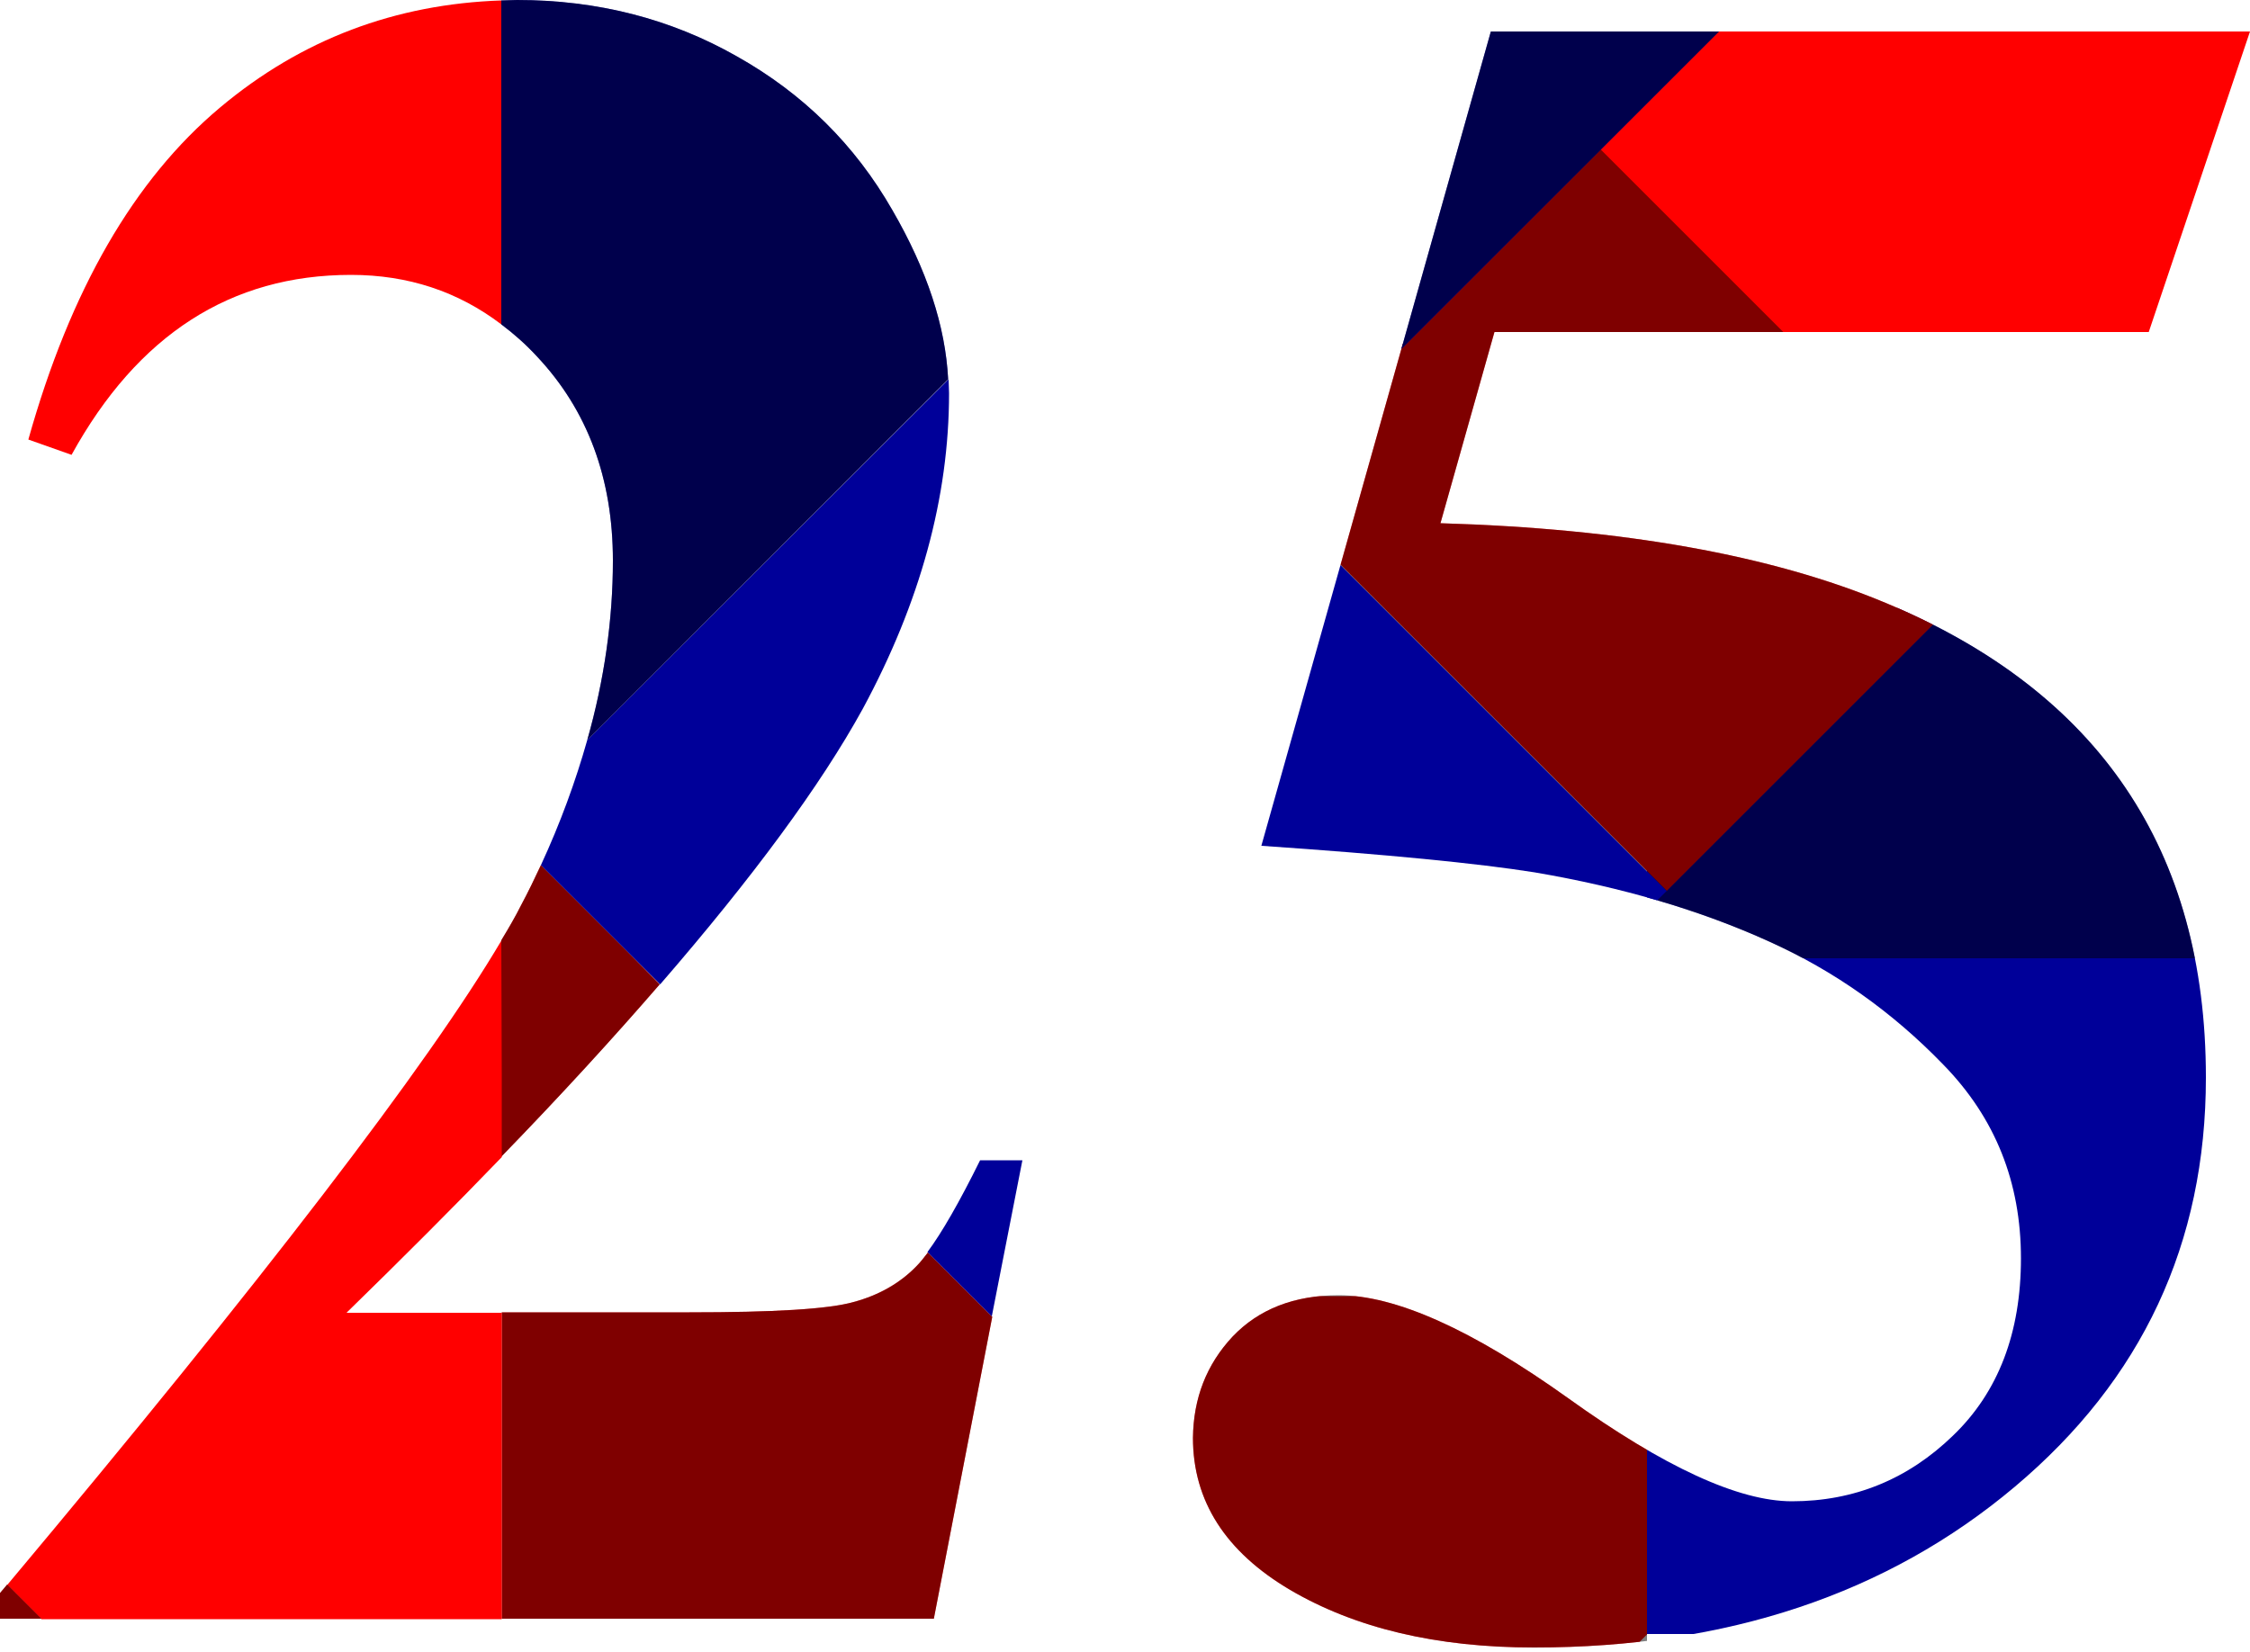 <?xml version="1.0" encoding="utf-8"?>
<!-- Generator: Adobe Illustrator 22.1.0, SVG Export Plug-In . SVG Version: 6.00 Build 0)  -->
<svg version="1.1" xmlns="http://www.w3.org/2000/svg" xmlns:xlink="http://www.w3.org/1999/xlink" x="0px" y="0px"
	 viewBox="0 0 500 367.1" style="enable-background:new 0 0 500 367.1;" xml:space="preserve">
<style type="text/css">
	.st0{fill:#FF0000;}
	.st1{opacity:0.5;enable-background:new    ;}
	.st2{fill:#000099;}
	.st3{clip-path:url(#SVGID_2_);}
</style>
<g id="Layer_2_copy">
	<g>
		<path class="st0" d="M207.5,359.9l13-67.2l-14.3-14.3c-0.9,1.2-1.8,2.3-2.6,3.1c-3.6,3.7-8.3,6.4-13.9,7.9
			c-5.6,1.6-17.8,2.3-36.5,2.3h-41.7v68.1H207.5z"/>
		<path class="st1" d="M207.5,359.9l13-67.2l-14.3-14.3c-0.9,1.2-1.8,2.3-2.6,3.1c-3.6,3.7-8.3,6.4-13.9,7.9
			c-5.6,1.6-17.8,2.3-36.5,2.3h-41.7v68.1H207.5z"/>
		<path class="st0" d="M139.3,211.4l-19.1-19.1c-1.4,3-2.8,5.9-4.4,8.9c-1.2,2.4-2.7,5-4.4,7.8v30.2v17.9
			c13.2-13.6,24.9-26.4,35.2-38.3L139.3,211.4L139.3,211.4z"/>
		<path class="st1" d="M139.3,211.4l-19.1-19.1c-1.4,3-2.8,5.9-4.4,8.9c-1.2,2.4-2.7,5-4.4,7.8v30.2v17.9
			c13.2-13.6,24.9-26.4,35.2-38.3L139.3,211.4L139.3,211.4z"/>
		<path class="st2" d="M130.5,164.5c-2.6,9.2-6,18.5-10.3,27.8l19.1,19.1l0,0l7.4,7.4c20.7-23.9,35.7-44.3,45-61.2
			c12.8-23.7,19.2-47.1,19.2-70.2c0-1-0.1-2.1-0.1-3.1L130.5,164.5z"/>
		<path class="st2" d="M227.2,257.9h-9.4c-4.6,9.3-8.5,16.1-11.7,20.4l14.3,14.3L227.2,257.9z"/>
		<path class="st0" d="M48.9,23.9c-19.1,16-33.3,40.6-42.6,73.8l9.6,3.4c14.7-26.7,35.4-40,62.1-40c12.7,0,23.8,3.7,33.4,11V0.1
			C87.9,0.9,67,8.7,48.9,23.9z"/>
		<path class="st0" d="M111.4,209.1C95.1,236.7,58.5,284.4,1.6,352.3l7.6,7.6h102.3v-68.1H77c12.4-12.1,23.9-23.6,34.5-34.6v-17.9
			L111.4,209.1L111.4,209.1z"/>
		<path class="st0" d="M0,354.1v5.7h9.2l-7.6-7.6C1,352.9,0.5,353.5,0,354.1z"/>
		<path class="st1" d="M0,354.1v5.7h9.2l-7.6-7.6C1,352.9,0.5,353.5,0,354.1z"/>
		<path class="st2" d="M111.4,72.1c2.8,2.1,5.4,4.4,7.9,7.1c11.3,12,16.9,27.2,16.9,45.4c0,13.1-1.9,26.5-5.7,39.9l80.2-80.2
			c-0.6-11.8-4.7-24.3-12.4-37.6c-8.3-14.5-19.8-25.9-34.6-34.2C149.1,4.2,132.8,0,114.9,0c-1.2,0-2.3,0.1-3.5,0.1V72.1z"/>
		<path class="st1" d="M111.4,72.1c2.8,2.1,5.4,4.4,7.9,7.1c11.3,12,16.9,27.2,16.9,45.4c0,13.1-1.9,26.5-5.7,39.9l80.2-80.2
			c-0.6-11.8-4.7-24.3-12.4-37.6c-8.3-14.5-19.8-25.9-34.6-34.2C149.1,4.2,132.8,0,114.9,0c-1.2,0-2.3,0.1-3.5,0.1V72.1z"/>
	</g>
</g>
<g id="Layer_2">
	<g>
		<defs>
			<path id="SVGID_1_" d="M273.9,297.1c5.8-6.1,13.7-9.2,23.6-9.2c12.6,0,29.6,7.6,51,22.9c21.3,15.3,37.9,22.9,49.7,22.9
				c13.8,0,25.8-4.9,35.8-14.6c10.1-9.7,15.1-22.9,15.1-39.4c0-16.9-5.7-31.2-17.2-43c-11.4-11.8-24.3-20.9-38.7-27.4
				c-15.4-7-32.8-12.1-52.2-15.4c-12.6-2-32.9-4-60.7-5.9l51-181H500l-22.5,66.8H332.1l-12,42.5c40.6,1.2,73.6,7.1,98.9,17.7
				c47.5,19.8,71.2,55,71.2,105.5c0,36.9-14.2,67.2-42.5,91c-28.3,23.8-63.9,35.7-106.8,35.7c-21.7,0-39.7-4.3-54.2-12.8
				c-14.4-8.5-21.6-19.8-21.6-33.8C265.2,310.8,268.1,303.3,273.9,297.1z"/>
		</defs>
		<clipPath id="SVGID_2_">
			<use xlink:href="#SVGID_1_"  style="overflow:visible;"/>
		</clipPath>
		<g class="st3">
			<polygon class="st2" points="366,183 366,213 366,363.2 505.5,363.2 505.5,333.2 505.5,62.9 			"/>
			<g>
				<polygon class="st0" points="385.4,2.8 280.3,107.9 370.4,198 385.4,183 505.5,62.9 505.5,2.8 				"/>
				<polygon class="st0" points="55.1,62.9 55.1,333.2 55.1,363.2 175.2,363.2 175.2,213 175.2,183 175.2,2.8 55.1,2.8 				"/>
			</g>
			<polygon class="st1" points="55.1,363.2 175.2,363.2 175.2,333.2 55.1,213 			"/>
			<g>
				<polygon class="st2" points="280.3,107.9 175.2,2.8 175.2,183 190.2,198 190.2,198 280.3,288.1 370.3,198 280.3,108 				"/>
				<polygon class="st1" points="175.2,183 265.3,92.9 175.2,2.8 				"/>
			</g>
			
				<rect x="309.8" y="51.8" transform="matrix(0.707 -0.707 0.707 0.707 24.634 290.378)" class="st1" width="106.2" height="127.4"/>
			<polygon class="st1" points="366,202.4 366,213 505.5,213 505.5,62.9 			"/>
			<g>
				<polygon class="st2" points="280.3,108.7 385.4,3.6 205.2,3.6 190.2,18.6 190.2,18.6 100.1,108.6 190.2,198.7 280.3,108.7 				
					"/>
				<polygon class="st1" points="205.2,3.6 295.3,93.6 385.4,3.6 				"/>
			</g>
			<polygon class="st0" points="245.9,288.1 140.8,408.3 230.9,498.4 245.9,483.4 366,363.3 366,288.1 			"/>
			<rect x="259.8" y="265.9" class="st1" width="106.2" height="127.4"/>
		</g>
	</g>
</g>
</svg>
